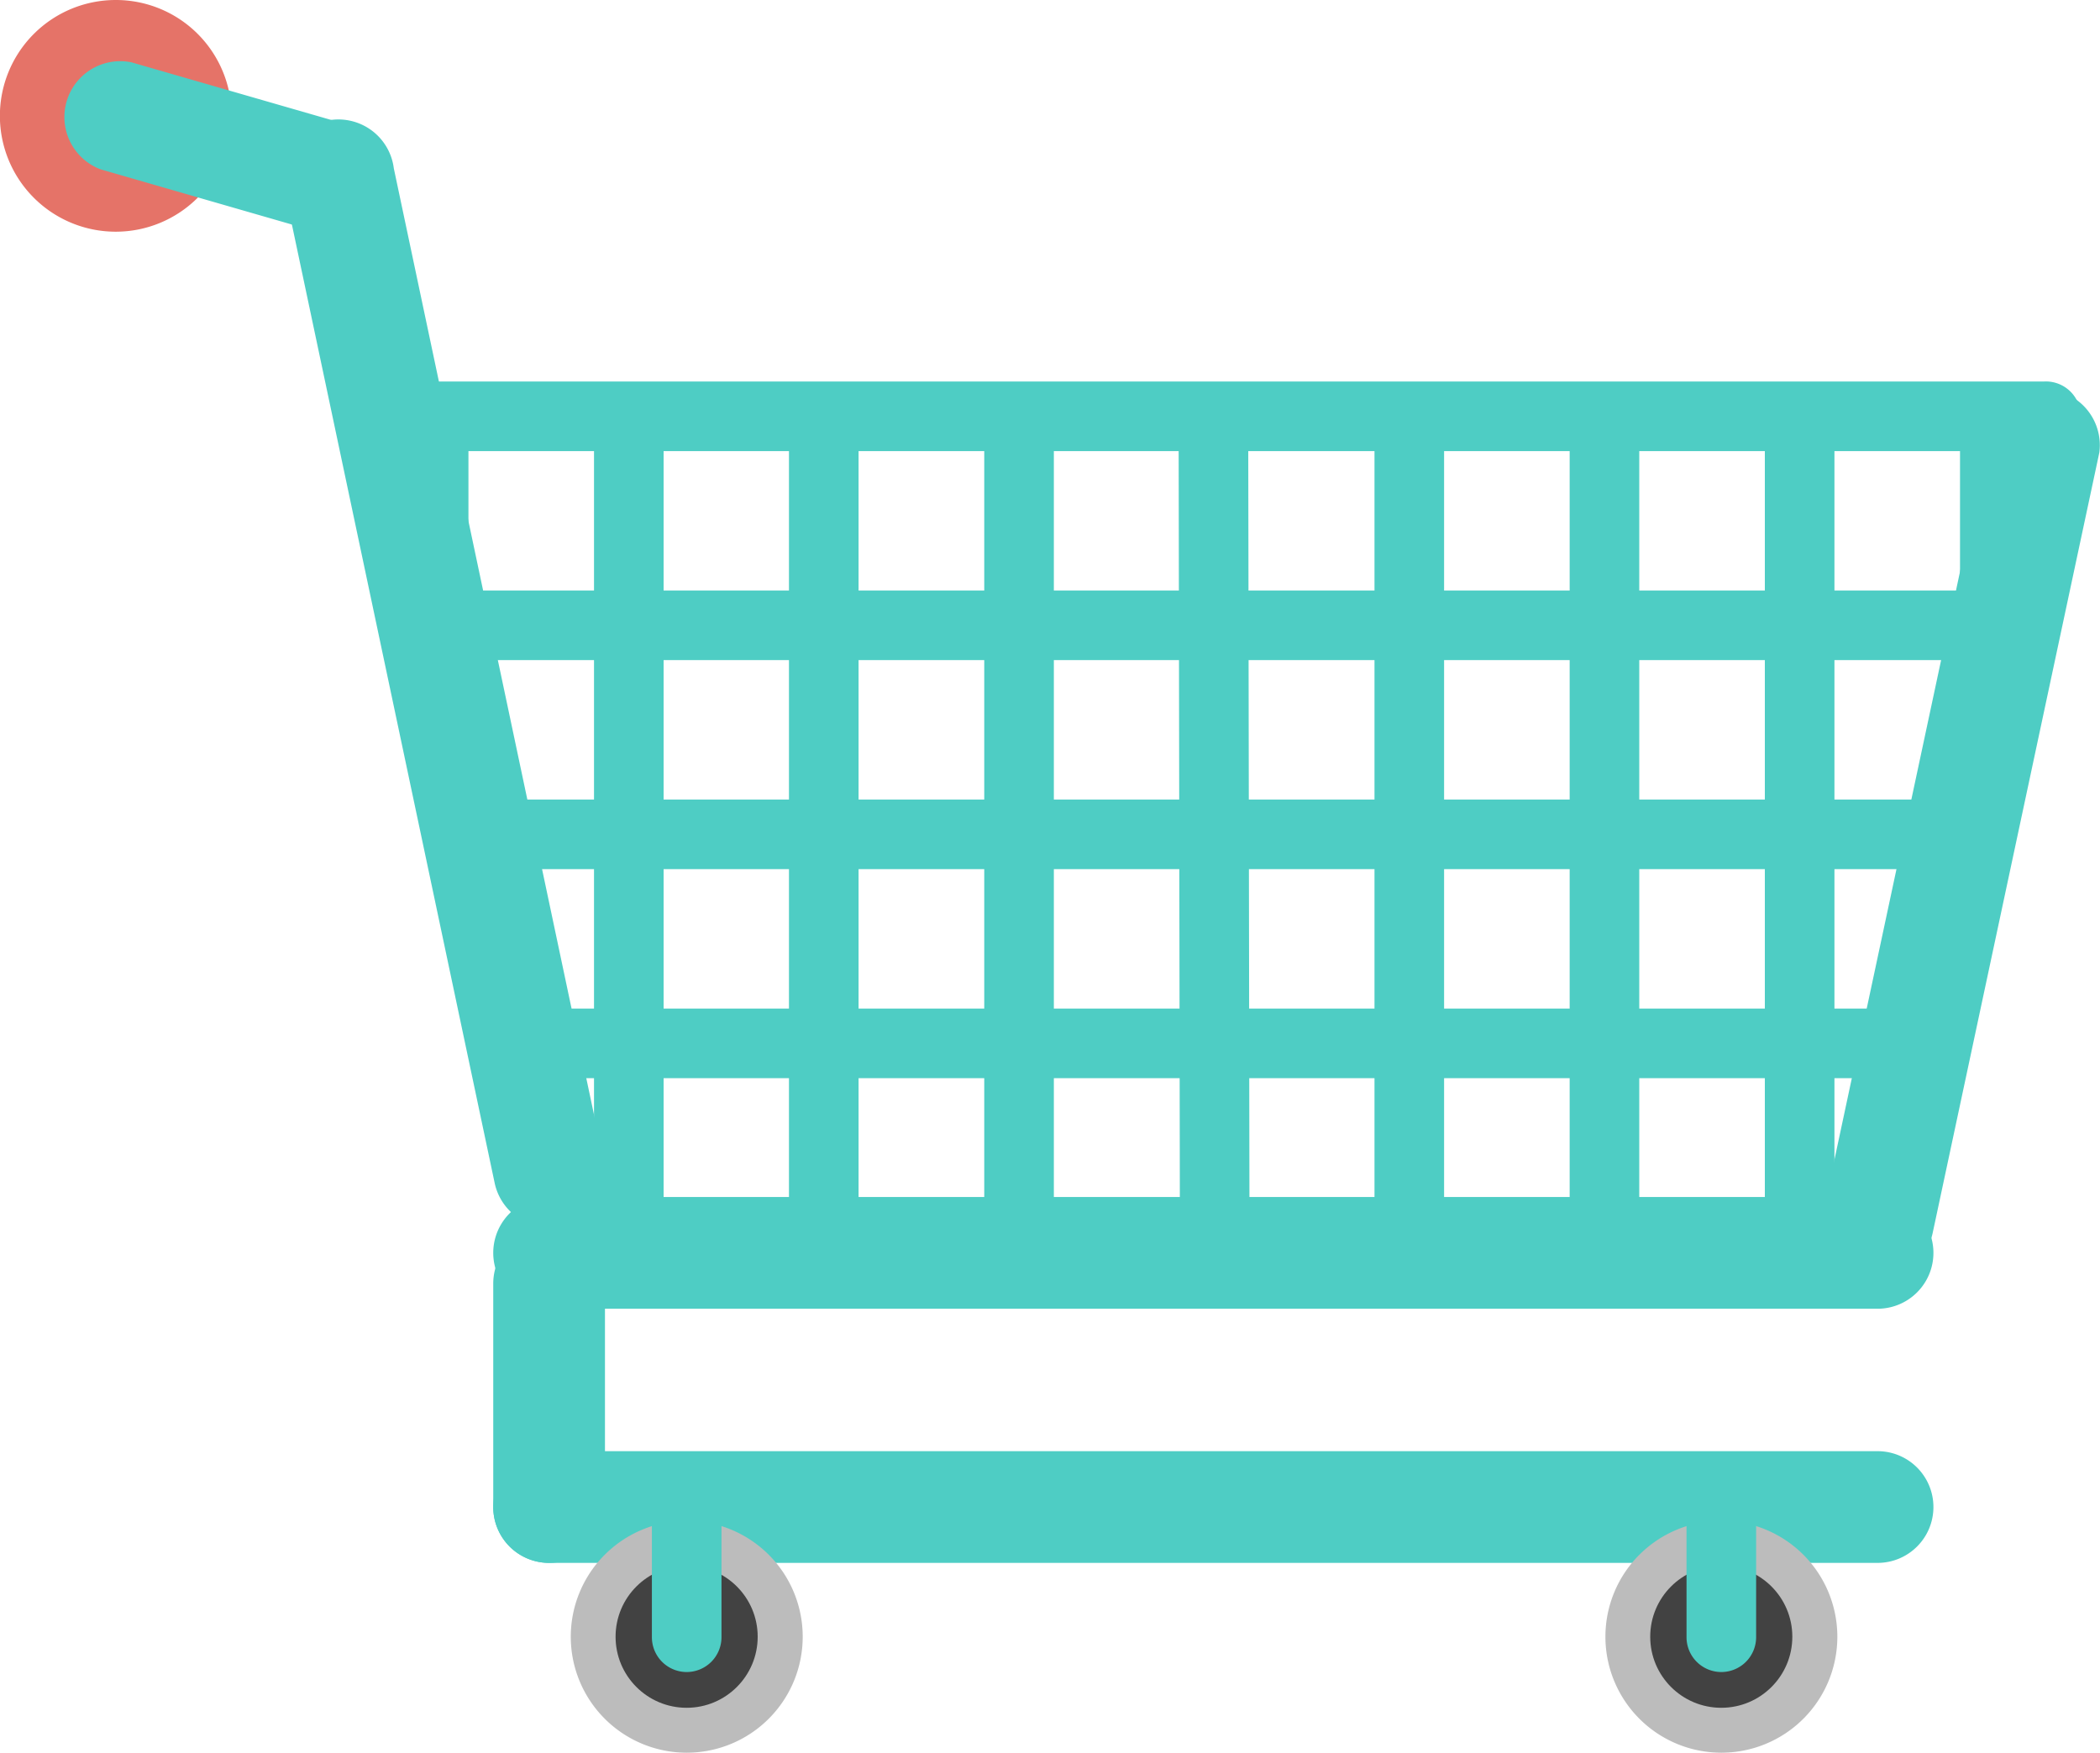 <svg xmlns="http://www.w3.org/2000/svg" width="18.797" height="15.69" viewBox="0 0 18.797 15.69">
  <g id="그룹_715" data-name="그룹 715" transform="translate(-156.149 -259.355)">
    <g id="그룹_687" data-name="그룹 687" transform="translate(156.149 259.355)">
      <path id="패스_1848" data-name="패스 1848" d="M158.222,260.392a1.037,1.037,0,1,1-1.037-1.037A1.036,1.036,0,0,1,158.222,260.392Z" transform="translate(-156.149 -259.355)" fill="#e57368"/>
    </g>
    <g id="그룹_688" data-name="그룹 688" transform="translate(160.565 270.073)">
      <path id="패스_1849" data-name="패스 1849" d="M183.57,294.349H171.679a.5.5,0,1,1,0-1H183.57a.5.5,0,1,1,0,1Z" transform="translate(-171.18 -293.352)" fill="#4ecdc4"/>
    </g>
    <g id="그룹_689" data-name="그룹 689" transform="translate(160.389 268.383)">
      <path id="패스_1850" data-name="패스 1850" d="M183.527,288.666H170.894a.312.312,0,1,1,0-.623h12.633a.312.312,0,0,1,0,.623Z" transform="translate(-170.582 -288.043)" fill="#4ecdc4"/>
    </g>
    <g id="그룹_690" data-name="그룹 690" transform="translate(160.018 266.512)">
      <path id="패스_1851" data-name="패스 1851" d="M183.006,282.721H169.63a.312.312,0,0,1,0-.623h13.375a.312.312,0,1,1,0,.623Z" transform="translate(-169.319 -282.098)" fill="#4ecdc4"/>
    </g>
    <g id="그룹_691" data-name="그룹 691" transform="translate(159.647 264.641)">
      <path id="패스_1852" data-name="패스 1852" d="M182.485,276.776H168.367a.311.311,0,1,1,0-.623h14.117a.311.311,0,1,1,0,.623Z" transform="translate(-168.056 -276.153)" fill="#4ecdc4"/>
    </g>
    <g id="그룹_692" data-name="그룹 692" transform="translate(159.276 262.77)">
      <path id="패스_1853" data-name="패스 1853" d="M181.964,270.831H167.1a.312.312,0,0,1,0-.623h14.86a.312.312,0,1,1,0,.623Z" transform="translate(-166.792 -270.208)" fill="#4ecdc4"/>
    </g>
    <g id="그룹_693" data-name="그룹 693" transform="translate(170.199 262.994)">
      <path id="패스_1854" data-name="패스 1854" d="M204.283,277.82a.311.311,0,0,1-.311-.311V270.52a.311.311,0,1,1,.623,0v6.989A.311.311,0,0,1,204.283,277.82Z" transform="translate(-203.972 -270.208)" fill="#4ecdc4"/>
    </g>
    <g id="그룹_694" data-name="그룹 694" transform="translate(168.452 262.994)">
      <path id="패스_1855" data-name="패스 1855" d="M198.338,277.818a.311.311,0,0,1-.312-.311V270.52a.312.312,0,1,1,.623,0v6.987A.311.311,0,0,1,198.338,277.818Z" transform="translate(-198.026 -270.208)" fill="#4ecdc4"/>
    </g>
    <g id="그룹_695" data-name="그룹 695" transform="translate(166.698 262.994)">
      <path id="패스_1856" data-name="패스 1856" d="M192.378,277.82a.311.311,0,0,1-.311-.311l-.011-6.989a.312.312,0,0,1,.311-.312h0a.312.312,0,0,1,.312.311l.011,6.989a.311.311,0,0,1-.311.312Z" transform="translate(-192.055 -270.208)" fill="#4ecdc4"/>
    </g>
    <g id="그룹_696" data-name="그룹 696" transform="translate(164.959 262.994)">
      <path id="패스_1857" data-name="패스 1857" d="M186.448,277.818a.311.311,0,0,1-.312-.311V270.52a.312.312,0,1,1,.623,0v6.987A.311.311,0,0,1,186.448,277.818Z" transform="translate(-186.136 -270.208)" fill="#4ecdc4"/>
    </g>
    <g id="그룹_697" data-name="그룹 697" transform="translate(163.213 262.994)">
      <path id="패스_1858" data-name="패스 1858" d="M180.5,277.818a.311.311,0,0,1-.311-.311V270.52a.312.312,0,1,1,.623,0v6.987A.311.311,0,0,1,180.5,277.818Z" transform="translate(-180.191 -270.208)" fill="#4ecdc4"/>
    </g>
    <g id="그룹_698" data-name="그룹 698" transform="translate(161.466 262.994)">
      <path id="패스_1859" data-name="패스 1859" d="M174.558,277.818a.311.311,0,0,1-.312-.311V270.52a.312.312,0,1,1,.623,0v6.987A.311.311,0,0,1,174.558,277.818Z" transform="translate(-174.246 -270.208)" fill="#4ecdc4"/>
    </g>
    <g id="그룹_699" data-name="그룹 699" transform="translate(159.719 262.81)">
      <path id="패스_1860" data-name="패스 1860" d="M168.612,272.917a.312.312,0,0,1-.311-.312V270.52a.312.312,0,1,1,.623,0v2.086A.312.312,0,0,1,168.612,272.917Z" transform="translate(-168.301 -270.208)" fill="#4ecdc4"/>
    </g>
    <g id="그룹_700" data-name="그룹 700" transform="translate(173.693 262.809)">
      <path id="패스_1861" data-name="패스 1861" d="M216.173,272.9a.311.311,0,0,1-.311-.311V270.52a.311.311,0,1,1,.623,0v2.071A.311.311,0,0,1,216.173,272.9Z" transform="translate(-215.862 -270.208)" fill="#4ecdc4"/>
    </g>
    <g id="그룹_701" data-name="그룹 701" transform="translate(171.946 262.994)">
      <path id="패스_1862" data-name="패스 1862" d="M210.228,277.82a.312.312,0,0,1-.312-.311V270.52a.312.312,0,0,1,.623,0v6.989A.311.311,0,0,1,210.228,277.82Z" transform="translate(-209.916 -270.208)" fill="#4ecdc4"/>
    </g>
    <g id="그룹_702" data-name="그룹 702" transform="translate(158.688 260.47)">
      <path id="패스_1863" data-name="패스 1863" d="M167.166,273.02a.5.5,0,0,1-.487-.4l-1.877-8.873a.5.5,0,1,1,.975-.206l1.877,8.873a.5.5,0,0,1-.385.591A.52.52,0,0,1,167.166,273.02Z" transform="translate(-164.791 -263.149)" fill="#4ecdc4"/>
    </g>
    <g id="그룹_703" data-name="그룹 703" transform="translate(172.457 262.804)">
      <path id="패스_1864" data-name="패스 1864" d="M212.155,277.555a.514.514,0,0,1-.1-.011.5.5,0,0,1-.383-.592l1.492-6.987a.5.5,0,0,1,.975.208l-1.492,6.987A.5.5,0,0,1,212.155,277.555Z" transform="translate(-211.656 -269.571)" fill="#4ecdc4"/>
    </g>
    <g id="그룹_704" data-name="그룹 704" transform="translate(156.687 259.893)">
      <path id="패스_1865" data-name="패스 1865" d="M160.48,262.76a.513.513,0,0,1-.138-.019l-2-.577a.5.5,0,0,1,.276-.958l2,.577a.5.5,0,0,1-.138.977Z" transform="translate(-157.979 -261.186)" fill="#4ecdc4"/>
    </g>
    <g id="그룹_705" data-name="그룹 705" transform="translate(160.565 270.343)">
      <path id="패스_1866" data-name="패스 1866" d="M171.679,296.354a.5.5,0,0,1-.5-.5v-2a.5.5,0,0,1,1,0v2A.5.5,0,0,1,171.679,296.354Z" transform="translate(-171.18 -293.352)" fill="#4ecdc4"/>
    </g>
    <g id="그룹_706" data-name="그룹 706" transform="translate(160.565 272.348)">
      <path id="패스_1867" data-name="패스 1867" d="M183.57,301.173H171.679a.5.5,0,1,1,0-1H183.57a.5.5,0,1,1,0,1Z" transform="translate(-171.18 -300.176)" fill="#4ecdc4"/>
    </g>
    <g id="그룹_709" data-name="그룹 709" transform="translate(161.257 272.968)">
      <g id="그룹_707" data-name="그룹 707" transform="translate(0 0)">
        <path id="패스_1868" data-name="패스 1868" d="M175.613,303.326a1.038,1.038,0,1,1-1.038-1.038A1.038,1.038,0,0,1,175.613,303.326Z" transform="translate(-173.536 -302.288)" fill="#bcbcbc"/>
      </g>
      <g id="그룹_708" data-name="그룹 708" transform="translate(0.402 0.402)">
        <circle id="타원_45" data-name="타원 45" cx="0.636" cy="0.636" r="0.636" fill="#424242"/>
      </g>
    </g>
    <g id="그룹_712" data-name="그룹 712" transform="translate(170.518 272.968)">
      <g id="그룹_710" data-name="그룹 710" transform="translate(0 0)">
        <path id="패스_1869" data-name="패스 1869" d="M207.134,303.326a1.038,1.038,0,1,1-1.038-1.038A1.038,1.038,0,0,1,207.134,303.326Z" transform="translate(-205.057 -302.288)" fill="#bcbcbc"/>
      </g>
      <g id="그룹_711" data-name="그룹 711" transform="translate(0.402 0.402)">
        <circle id="타원_46" data-name="타원 46" cx="0.636" cy="0.636" r="0.636" fill="#424242"/>
      </g>
    </g>
    <g id="그룹_713" data-name="그룹 713" transform="translate(161.984 272.535)">
      <path id="패스_1870" data-name="패스 1870" d="M176.321,302.6a.312.312,0,0,1-.312-.312v-1.16a.312.312,0,0,1,.623,0v1.16A.312.312,0,0,1,176.321,302.6Z" transform="translate(-176.009 -300.813)" fill="#4ecdc4"/>
    </g>
    <g id="그룹_714" data-name="그룹 714" transform="translate(171.245 272.535)">
      <path id="패스_1871" data-name="패스 1871" d="M207.842,302.6a.312.312,0,0,1-.311-.312v-1.16a.312.312,0,0,1,.623,0v1.16A.312.312,0,0,1,207.842,302.6Z" transform="translate(-207.531 -300.813)" fill="#4ecdc4"/>
    </g>
  </g>
</svg>
